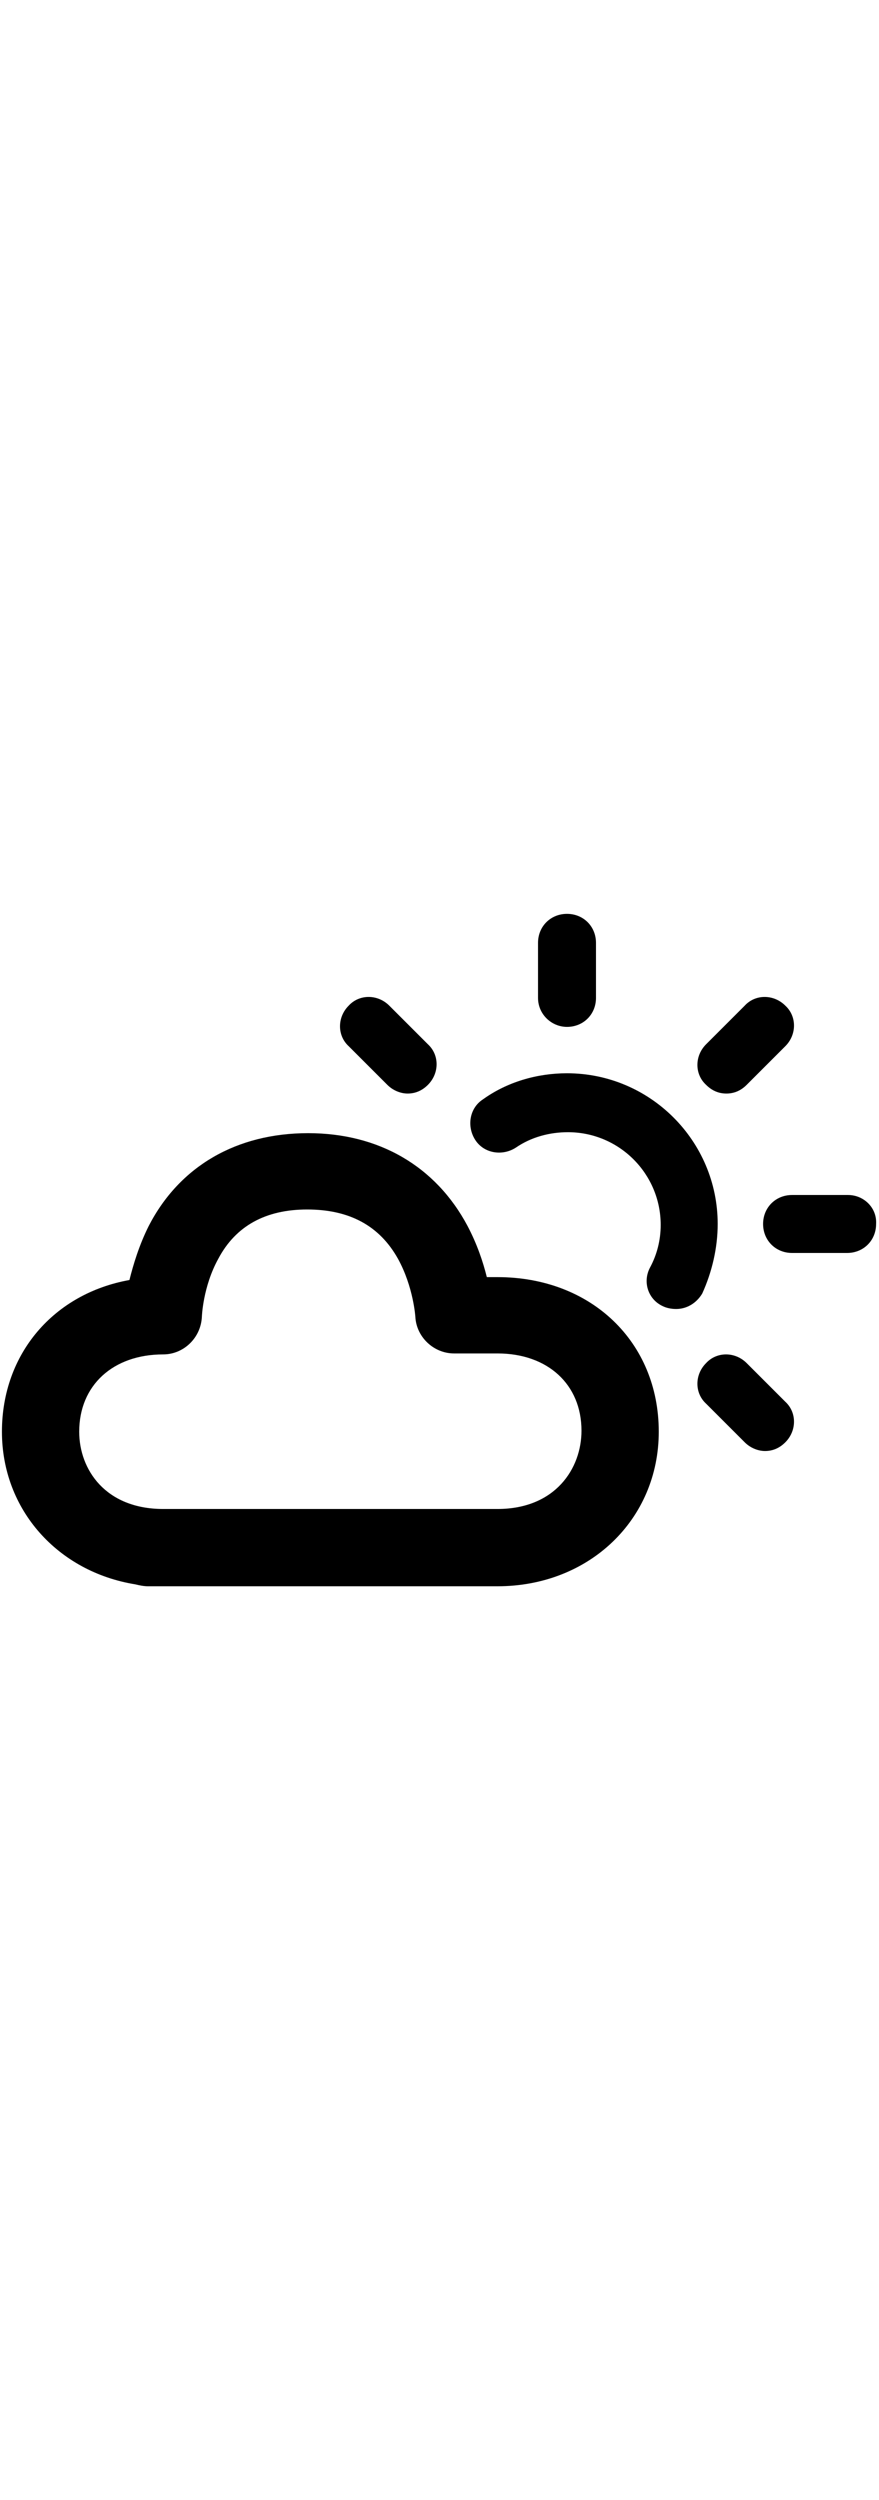 <svg style="width:2em" xmlns="http://www.w3.org/2000/svg" viewBox="0 0 91 91"><path class="cloud" d="M51.5 48.3h-1.1c-0.4-1.6-1-3.4-2-5.3 -3.3-6.2-9.2-9.6-16.5-9.6 -7.4 0-13.3 3.4-16.5 9.6 -1 2-1.6 4-2 5.6C5.6 50 0.2 56.2 0.2 64.3 0.2 72.4 6 78.8 14 80.1c0.4 0.1 0.9 0.2 1.3 0.2h36.2c9.5 0 16.7-6.9 16.7-16C68.2 55 61.2 48.3 51.5 48.3zM51.5 72.3H16.9c-6 0-8.7-4.1-8.7-8 0-4.8 3.5-8 8.7-8 2.1 0 3.9-1.7 4-3.9 0 0 0.1-3.1 1.7-6 1.8-3.4 4.9-5.1 9.2-5.1 4.4 0 7.5 1.7 9.4 5.1 1.6 2.9 1.8 6 1.8 6 0.1 2.1 1.9 3.8 4 3.8h4.5c5.2 0 8.7 3.2 8.7 8C60.2 68.1 57.5 72.3 51.5 72.3z"/><path d="M74.3 42.8c0-8.6-7-15.6-15.6-15.6 -3.1 0-6.2 0.9-8.7 2.7 -1.4 0.9-1.7 2.8-0.8 4.2 0.9 1.4 2.8 1.7 4.2 0.8 1.6-1.1 3.5-1.6 5.4-1.6 5.3 0 9.6 4.3 9.6 9.6 0 1.6-0.4 3.1-1.1 4.4 -0.8 1.5-0.2 3.3 1.3 4 0.4 0.2 0.9 0.3 1.4 0.3 1.1 0 2.1-0.6 2.7-1.6C73.7 47.8 74.3 45.3 74.3 42.8z" class="sun"/><path d="M58.7 22.4c1.7 0 3-1.3 3-3v-5.7c0-1.7-1.3-3-3-3 -1.7 0-3 1.3-3 3v5.7C55.7 21.1 57.1 22.4 58.7 22.4z" class="sun"/><path d="M87.8 39.8H82c-1.7 0-3 1.3-3 3 0 1.7 1.3 3 3 3h5.7c1.7 0 3-1.3 3-3C90.8 41.1 89.4 39.8 87.8 39.8z" class="sun"/><path d="M75.2 29.3c0.8 0 1.5-0.3 2.1-0.9l4-4c1.2-1.2 1.2-3.1 0-4.2 -1.2-1.2-3.1-1.2-4.2 0l-4 4c-1.2 1.2-1.2 3.1 0 4.2C73.7 29 74.4 29.3 75.2 29.3z" class="sun"/><path d="M77.3 57.2c-1.2-1.2-3.1-1.2-4.2 0 -1.2 1.2-1.2 3.1 0 4.2l4 4c0.6 0.6 1.4 0.9 2.1 0.9 0.8 0 1.5-0.3 2.1-0.9 1.2-1.2 1.2-3.1 0-4.2L77.3 57.2z" class="sun"/><path d="M40.1 28.4c0.6 0.6 1.4 0.9 2.1 0.9 0.8 0 1.5-0.3 2.1-0.9 1.2-1.2 1.2-3.1 0-4.2l-4-4c-1.2-1.2-3.1-1.2-4.2 0 -1.2 1.2-1.2 3.1 0 4.2L40.1 28.4z" class="sun"/><title>Partly cloudly day</title></svg>